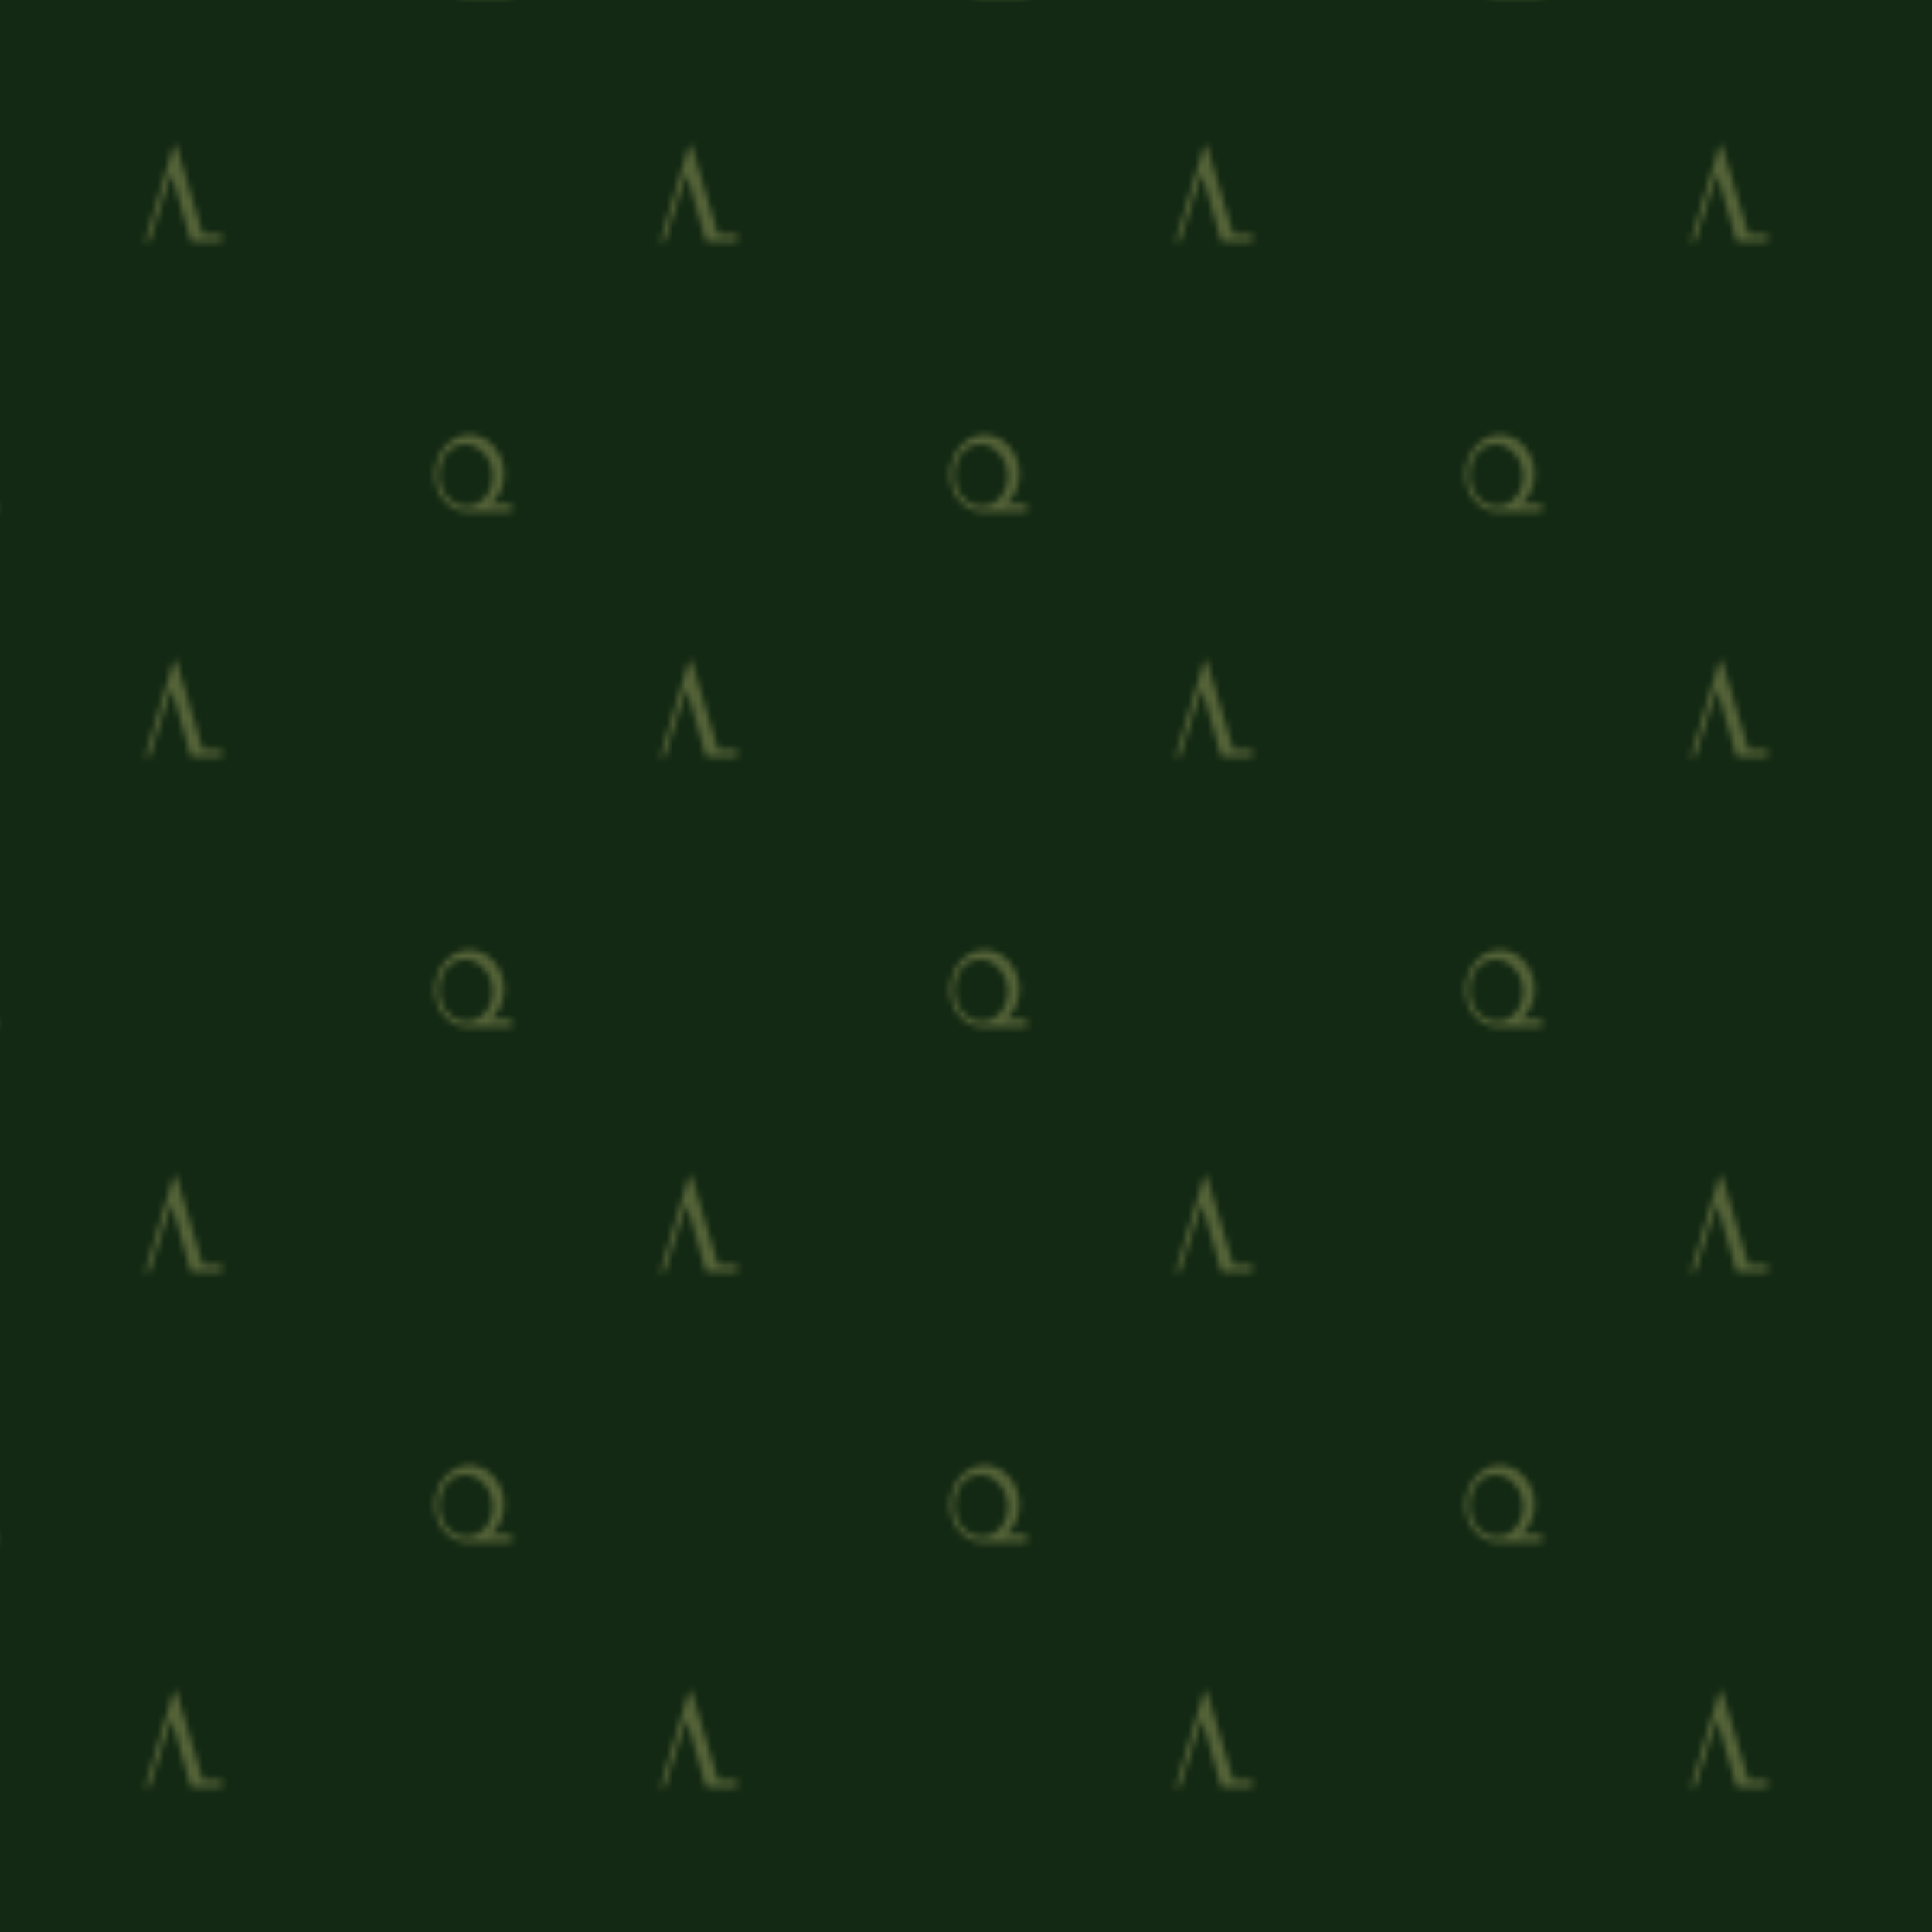 <?xml version="1.0" encoding="UTF-8" standalone="no"?>
<svg viewBox="0 0 300 300" version="1.2" xmlns="http://www.w3.org/2000/svg">
    <defs>
        <path d="m 3,0 -3,10 0.5,0 2.25,-7 2,7 L 8,10 8,9.25 6,9.25 3.25,0 z" id="nadel" />
        <path
            d="M 3.6,0 C 1.612,0 0,1.944 0,4.098 0,6.252 1.512,8 3.5,8 c 0.066,0 0.235,0.002 0.3,-0.002 L 8,8 8,7.2 5.775,7.198 C 6.645,6.486 7.2,5.37 7.2,4.098 7.2,1.944 5.588,0 3.6,0 z M 3.2,1 C 4.691,1 6,2.586 6,4.298 6,6.01 4.791,7.398 3.3,7.398 1.809,7.398 0.5,5.962 0.5,4.25 0.5,2.203 1.709,1 3.2,1 z"
            id="laub" />
        <pattern id="forest" width="80" height="80" patternUnits="userSpaceOnUse" fill="#556338">
            <use href="#nadel" x="15" y="15" transform="scale(1.5,1.5)" />
            <use href="#laub" x="45" y="45" transform="scale(1.5,1.5)" />
        </pattern>
    </defs>

    <rect width="100%" height="100%" fill="#132913" />
    <rect width="100%" height="100%" fill="url(#forest)" />

</svg>
